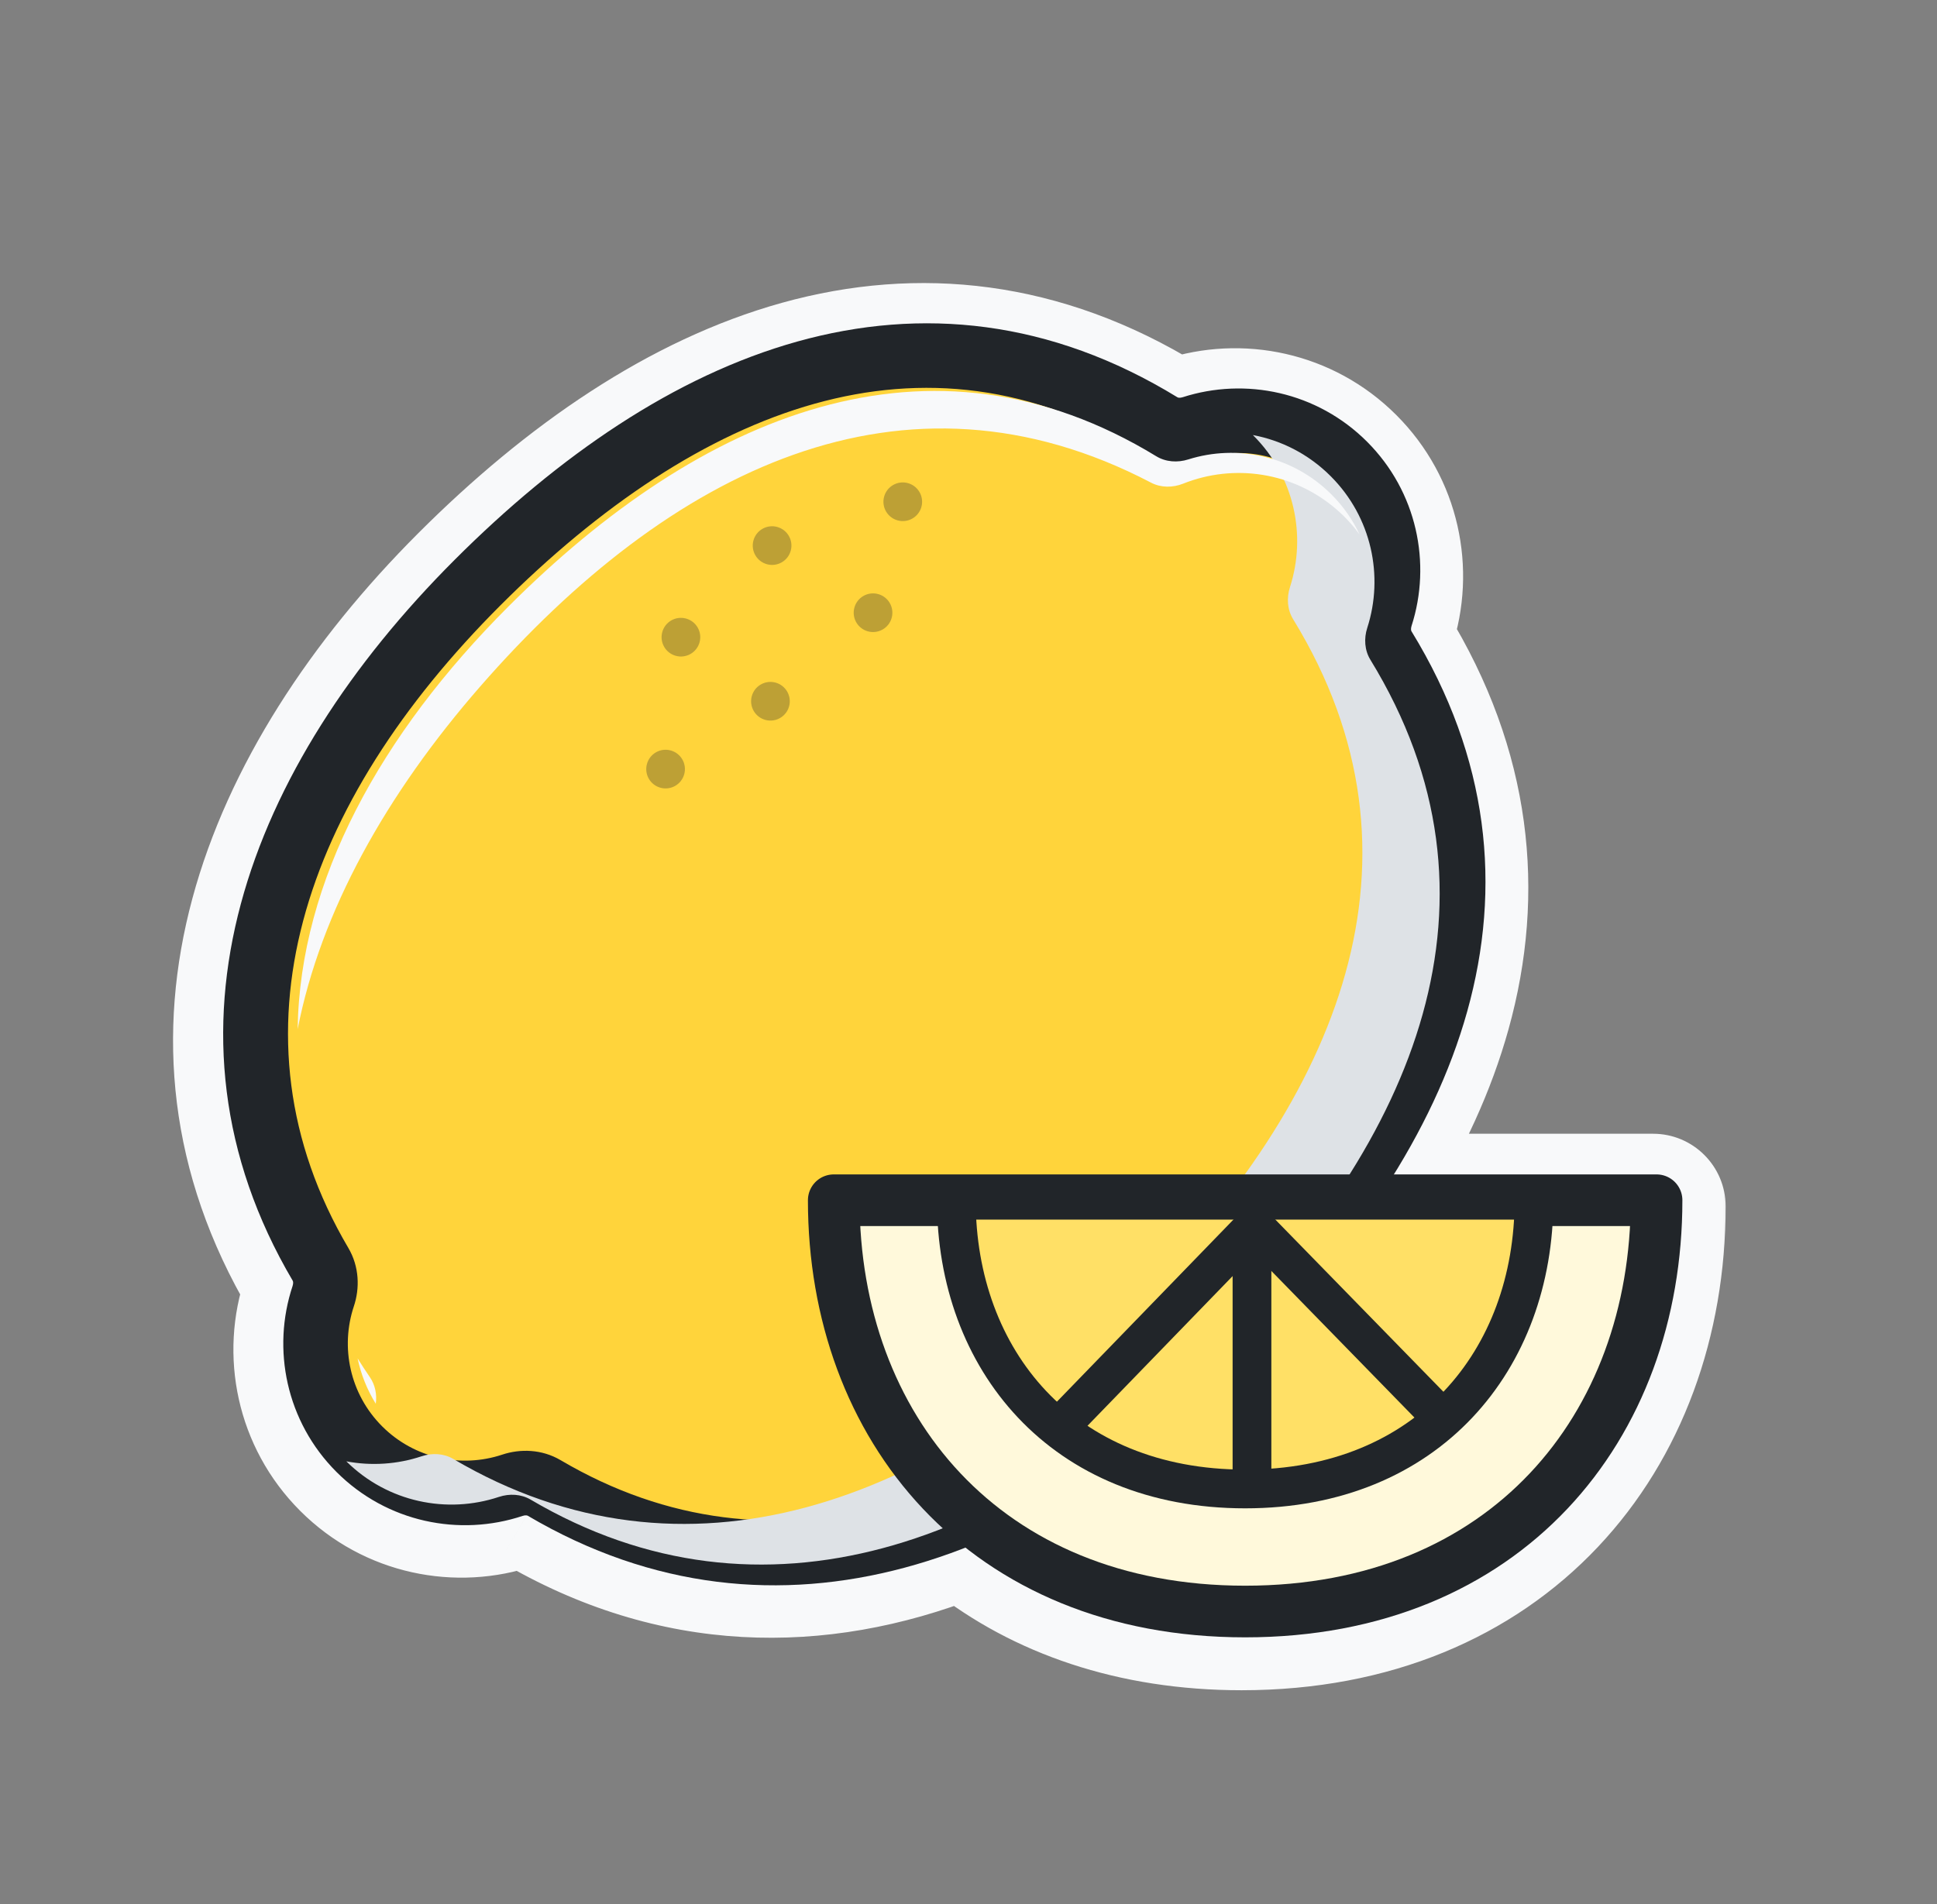<svg width="60" height="59" viewBox="0 0 60 59" fill="none" xmlns="http://www.w3.org/2000/svg">
<rect x="0" y="0" width="60" height="59" fill="#808080" stroke="none"/>
<g clip-path="url(#clip0_50_9128)">
<mask id="path-1-outside-1_50_9128" maskUnits="userSpaceOnUse" x="4.867" y="8.27" width="49" height="45" fill="black">
<rect fill="white" x="4.867" y="8.27" width="49" height="45"/>
<path fill-rule="evenodd" clip-rule="evenodd" d="M11.684 44.427C12.713 45.456 14.2 45.752 15.495 45.31C16.02 45.13 16.65 45.145 17.194 45.467C20.807 47.607 24.589 47.845 28.272 46.635C26.105 44.197 24.967 40.929 24.967 37.376C24.967 36.962 25.302 36.627 25.716 36.627H40.717C42 34.786 42.947 32.897 43.478 30.988C44.408 27.649 44.079 24.2 41.943 20.731C41.609 20.188 41.585 19.552 41.761 19.02C42.187 17.734 41.887 16.264 40.867 15.244C39.846 14.223 38.376 13.923 37.09 14.349C36.558 14.525 35.923 14.502 35.38 14.168C31.91 12.031 28.462 11.703 25.122 12.632C21.748 13.571 18.434 15.812 15.343 18.903C9.214 25.032 6.702 32.26 10.643 38.917C10.965 39.461 10.98 40.09 10.801 40.616C10.358 41.91 10.654 43.397 11.684 44.427ZM16.24 47.079C20.756 49.752 25.419 49.786 29.794 48.073C32.023 49.837 34.955 50.869 38.46 50.869C42.682 50.869 46.072 49.371 48.404 46.901C50.729 44.438 51.953 41.06 51.953 37.376C51.953 36.962 51.618 36.627 51.204 36.627H42.961C43.996 34.97 44.792 33.253 45.282 31.491C46.348 27.662 45.954 23.674 43.538 19.749C43.535 19.744 43.528 19.732 43.526 19.707C43.524 19.681 43.527 19.646 43.539 19.609C44.179 17.677 43.731 15.46 42.191 13.919C40.651 12.379 38.434 11.932 36.501 12.571C36.464 12.584 36.43 12.587 36.404 12.584C36.379 12.582 36.366 12.576 36.362 12.573C32.437 10.156 28.448 9.763 24.62 10.828C20.827 11.884 17.242 14.355 14.019 17.579C7.612 23.986 4.457 32.145 9.032 39.871C9.035 39.876 9.041 39.888 9.043 39.913C9.045 39.939 9.041 39.973 9.029 40.01C8.364 41.954 8.806 44.197 10.36 45.751C11.913 47.305 14.156 47.747 16.1 47.082C16.138 47.069 16.172 47.066 16.198 47.068C16.222 47.07 16.235 47.076 16.24 47.079ZM46.724 38.125H41.95C40.954 39.497 39.801 40.822 38.532 42.092C37.432 43.191 36.281 44.195 35.09 45.08C36.073 45.457 37.198 45.667 38.46 45.667C41.131 45.667 43.189 44.728 44.582 43.252C45.828 41.932 46.576 40.145 46.724 38.125ZM28.882 38.125H26.484C26.637 41.175 27.73 43.885 29.606 45.873C29.664 45.935 29.723 45.995 29.782 46.056C30.567 45.712 31.345 45.305 32.114 44.838C31.857 44.623 31.614 44.394 31.385 44.152C29.887 42.565 29.033 40.448 28.882 38.125ZM33.273 44.085C34.622 43.151 35.938 42.037 37.208 40.768C38.072 39.903 38.87 39.021 39.592 38.125H30.196C30.344 40.145 31.092 41.932 32.339 43.252C32.623 43.553 32.934 43.832 33.273 44.085ZM33.833 45.959C33.029 46.488 32.208 46.961 31.374 47.373C33.236 48.628 35.61 49.371 38.46 49.371C42.31 49.371 45.292 48.015 47.314 45.873C49.191 43.885 50.283 41.175 50.436 38.125H48.038C47.887 40.448 47.033 42.565 45.535 44.152C43.871 45.914 41.456 46.978 38.46 46.978C36.708 46.978 35.154 46.614 33.833 45.959Z"/>
</mask>
<path fill-rule="evenodd" clip-rule="evenodd" d="M11.684 44.427C12.713 45.456 14.2 45.752 15.495 45.31C16.02 45.13 16.65 45.145 17.194 45.467C20.807 47.607 24.589 47.845 28.272 46.635C26.105 44.197 24.967 40.929 24.967 37.376C24.967 36.962 25.302 36.627 25.716 36.627H40.717C42 34.786 42.947 32.897 43.478 30.988C44.408 27.649 44.079 24.2 41.943 20.731C41.609 20.188 41.585 19.552 41.761 19.02C42.187 17.734 41.887 16.264 40.867 15.244C39.846 14.223 38.376 13.923 37.09 14.349C36.558 14.525 35.923 14.502 35.38 14.168C31.91 12.031 28.462 11.703 25.122 12.632C21.748 13.571 18.434 15.812 15.343 18.903C9.214 25.032 6.702 32.26 10.643 38.917C10.965 39.461 10.98 40.09 10.801 40.616C10.358 41.91 10.654 43.397 11.684 44.427ZM16.24 47.079C20.756 49.752 25.419 49.786 29.794 48.073C32.023 49.837 34.955 50.869 38.46 50.869C42.682 50.869 46.072 49.371 48.404 46.901C50.729 44.438 51.953 41.06 51.953 37.376C51.953 36.962 51.618 36.627 51.204 36.627H42.961C43.996 34.97 44.792 33.253 45.282 31.491C46.348 27.662 45.954 23.674 43.538 19.749C43.535 19.744 43.528 19.732 43.526 19.707C43.524 19.681 43.527 19.646 43.539 19.609C44.179 17.677 43.731 15.46 42.191 13.919C40.651 12.379 38.434 11.932 36.501 12.571C36.464 12.584 36.43 12.587 36.404 12.584C36.379 12.582 36.366 12.576 36.362 12.573C32.437 10.156 28.448 9.763 24.62 10.828C20.827 11.884 17.242 14.355 14.019 17.579C7.612 23.986 4.457 32.145 9.032 39.871C9.035 39.876 9.041 39.888 9.043 39.913C9.045 39.939 9.041 39.973 9.029 40.01C8.364 41.954 8.806 44.197 10.36 45.751C11.913 47.305 14.156 47.747 16.1 47.082C16.138 47.069 16.172 47.066 16.198 47.068C16.222 47.07 16.235 47.076 16.24 47.079ZM46.724 38.125H41.95C40.954 39.497 39.801 40.822 38.532 42.092C37.432 43.191 36.281 44.195 35.09 45.08C36.073 45.457 37.198 45.667 38.46 45.667C41.131 45.667 43.189 44.728 44.582 43.252C45.828 41.932 46.576 40.145 46.724 38.125ZM28.882 38.125H26.484C26.637 41.175 27.73 43.885 29.606 45.873C29.664 45.935 29.723 45.995 29.782 46.056C30.567 45.712 31.345 45.305 32.114 44.838C31.857 44.623 31.614 44.394 31.385 44.152C29.887 42.565 29.033 40.448 28.882 38.125ZM33.273 44.085C34.622 43.151 35.938 42.037 37.208 40.768C38.072 39.903 38.87 39.021 39.592 38.125H30.196C30.344 40.145 31.092 41.932 32.339 43.252C32.623 43.553 32.934 43.832 33.273 44.085ZM33.833 45.959C33.029 46.488 32.208 46.961 31.374 47.373C33.236 48.628 35.61 49.371 38.46 49.371C42.31 49.371 45.292 48.015 47.314 45.873C49.191 43.885 50.283 41.175 50.436 38.125H48.038C47.887 40.448 47.033 42.565 45.535 44.152C43.871 45.914 41.456 46.978 38.46 46.978C36.708 46.978 35.154 46.614 33.833 45.959Z" fill="#F8F9FA"/>
<path d="M15.495 45.31L15.009 43.891L15.009 43.891L15.495 45.31ZM11.684 44.427L12.744 43.366L12.744 43.366L11.684 44.427ZM17.194 45.467L16.43 46.758L16.43 46.758L17.194 45.467ZM28.272 46.635L28.74 48.06C29.22 47.902 29.589 47.513 29.72 47.025C29.852 46.537 29.729 46.016 29.393 45.638L28.272 46.635ZM40.717 36.627V38.127C41.208 38.127 41.667 37.887 41.948 37.484L40.717 36.627ZM43.478 30.988L44.923 31.391L44.923 31.391L43.478 30.988ZM41.943 20.731L43.22 19.944L43.22 19.944L41.943 20.731ZM41.761 19.02L40.337 18.549L40.337 18.549L41.761 19.02ZM40.867 15.244L41.928 14.183L41.928 14.183L40.867 15.244ZM37.09 14.349L36.619 12.925L36.618 12.925L37.09 14.349ZM35.38 14.168L36.166 12.89L36.166 12.89L35.38 14.168ZM25.122 12.632L25.524 14.077L25.524 14.077L25.122 12.632ZM15.343 18.903L14.282 17.842L14.282 17.842L15.343 18.903ZM10.643 38.916L9.353 39.681L9.353 39.681L10.643 38.916ZM10.801 40.616L12.22 41.101L12.22 41.101L10.801 40.616ZM29.794 48.073L30.725 46.897C30.307 46.565 29.744 46.481 29.247 46.676L29.794 48.073ZM16.24 47.078L15.475 48.369L15.476 48.369L16.24 47.078ZM48.404 46.901L49.495 47.931L49.495 47.931L48.404 46.901ZM42.961 36.627L41.689 35.832C41.4 36.294 41.385 36.877 41.649 37.354C41.913 37.831 42.416 38.127 42.961 38.127V36.627ZM45.282 31.491L43.837 31.088L43.837 31.088L45.282 31.491ZM43.538 19.749L44.815 18.962L44.815 18.962L43.538 19.749ZM43.526 19.707L42.032 19.839L42.032 19.839L43.526 19.707ZM43.539 19.609L42.115 19.138L42.115 19.138L43.539 19.609ZM42.191 13.919L41.13 14.98L41.13 14.98L42.191 13.919ZM36.501 12.571L36.03 11.147L36.03 11.147L36.501 12.571ZM36.404 12.584L36.272 14.079L36.272 14.079L36.404 12.584ZM36.362 12.573L35.575 13.85L35.575 13.85L36.362 12.573ZM24.62 10.828L24.218 9.383L24.218 9.383L24.62 10.828ZM14.019 17.579L15.08 18.64L15.08 18.64L14.019 17.579ZM9.032 39.871L7.741 40.635L7.741 40.635L9.032 39.871ZM9.043 39.913L7.547 40.025L7.547 40.025L9.043 39.913ZM9.029 40.01L7.609 39.525L7.609 39.525L9.029 40.01ZM10.36 45.751L11.42 44.69L11.42 44.69L10.36 45.751ZM16.1 47.082L15.615 45.663L15.615 45.663L16.1 47.082ZM16.198 47.068L16.085 48.564L16.085 48.564L16.198 47.068ZM41.95 38.125V36.625C41.469 36.625 41.018 36.855 40.736 37.244L41.95 38.125ZM46.724 38.125L48.22 38.234C48.25 37.819 48.106 37.409 47.823 37.104C47.539 36.798 47.141 36.625 46.724 36.625V38.125ZM38.532 42.092L39.592 43.152L39.592 43.152L38.532 42.092ZM35.09 45.08L34.195 43.876C33.756 44.202 33.529 44.742 33.604 45.284C33.678 45.826 34.042 46.285 34.553 46.481L35.09 45.08ZM44.582 43.252L45.672 44.282L45.672 44.282L44.582 43.252ZM26.484 38.125V36.625C26.073 36.625 25.68 36.794 25.397 37.091C25.114 37.389 24.965 37.79 24.986 38.2L26.484 38.125ZM28.882 38.125L30.379 38.028C30.328 37.239 29.673 36.625 28.882 36.625V38.125ZM29.606 45.873L28.515 46.903L28.515 46.903L29.606 45.873ZM29.782 46.056L28.717 47.111C29.154 47.552 29.816 47.678 30.384 47.43L29.782 46.056ZM32.114 44.838L32.892 46.12C33.306 45.869 33.573 45.434 33.609 44.952C33.646 44.469 33.447 43.999 33.077 43.688L32.114 44.838ZM31.385 44.152L30.294 45.181L30.294 45.181L31.385 44.152ZM33.273 44.085L32.377 45.287C32.893 45.672 33.598 45.685 34.127 45.318L33.273 44.085ZM39.592 38.125L40.76 39.066C41.122 38.616 41.194 37.998 40.945 37.477C40.696 36.956 40.169 36.625 39.592 36.625V38.125ZM30.196 38.125V36.625C29.779 36.625 29.381 36.798 29.098 37.104C28.814 37.409 28.67 37.819 28.7 38.234L30.196 38.125ZM32.339 43.252L31.248 44.282L31.248 44.282L32.339 43.252ZM31.374 47.373L30.71 46.028C30.23 46.265 29.913 46.739 29.878 47.273C29.842 47.806 30.093 48.318 30.536 48.617L31.374 47.373ZM33.833 45.959L34.499 44.615C34.022 44.379 33.455 44.413 33.01 44.705L33.833 45.959ZM47.314 45.873L46.224 44.843L46.224 44.843L47.314 45.873ZM50.436 38.125L51.934 38.2C51.955 37.79 51.806 37.389 51.523 37.091C51.24 36.794 50.847 36.625 50.436 36.625V38.125ZM48.038 38.125V36.625C47.247 36.625 46.592 37.239 46.541 38.028L48.038 38.125ZM45.535 44.152L44.444 43.122L44.444 43.122L45.535 44.152ZM15.009 43.891C14.236 44.155 13.354 43.976 12.744 43.366L10.623 45.487C12.072 46.936 14.164 47.35 15.98 46.729L15.009 43.891ZM17.958 44.176C16.984 43.6 15.889 43.59 15.009 43.891L15.98 46.729C16.152 46.67 16.316 46.691 16.43 46.758L17.958 44.176ZM27.804 45.21C24.502 46.294 21.173 46.08 17.958 44.176L16.43 46.758C20.442 49.134 24.677 49.395 28.74 48.06L27.804 45.21ZM23.467 37.376C23.467 41.246 24.709 44.884 27.151 47.631L29.393 45.638C27.502 43.51 26.467 40.611 26.467 37.376H23.467ZM25.716 35.127C24.474 35.127 23.467 36.134 23.467 37.376H26.467C26.467 37.791 26.131 38.127 25.716 38.127V35.127ZM40.717 35.127H25.716V38.127H40.717V35.127ZM42.033 30.586C41.557 32.299 40.694 34.036 39.486 35.769L41.948 37.484C43.305 35.536 44.338 33.495 44.923 31.391L42.033 30.586ZM40.666 21.517C42.577 24.622 42.854 27.638 42.033 30.586L44.923 31.391C45.962 27.66 45.581 23.778 43.22 19.944L40.666 21.517ZM40.337 18.549C40.043 19.439 40.067 20.544 40.666 21.517L43.22 19.944C43.151 19.831 43.128 19.666 43.185 19.492L40.337 18.549ZM39.806 16.304C40.411 16.909 40.592 17.781 40.337 18.549L43.185 19.492C43.783 17.688 43.364 15.619 41.928 14.183L39.806 16.304ZM37.562 15.773C38.33 15.519 39.202 15.7 39.806 16.304L41.928 14.183C40.491 12.747 38.423 12.328 36.619 12.925L37.562 15.773ZM34.593 15.445C35.566 16.044 36.672 16.067 37.562 15.773L36.618 12.925C36.444 12.983 36.279 12.96 36.166 12.89L34.593 15.445ZM25.524 14.077C28.472 13.257 31.489 13.533 34.593 15.445L36.166 12.89C32.332 10.529 28.451 10.149 24.72 11.187L25.524 14.077ZM16.404 19.964C19.389 16.979 22.486 14.923 25.524 14.077L24.72 11.187C21.01 12.22 17.48 14.645 14.282 17.842L16.404 19.964ZM11.934 38.152C8.498 32.35 10.501 25.867 16.404 19.964L14.282 17.842C7.928 24.197 4.905 32.17 9.353 39.681L11.934 38.152ZM12.22 41.101C12.521 40.222 12.511 39.127 11.934 38.152L9.353 39.681C9.42 39.794 9.44 39.958 9.381 40.131L12.22 41.101ZM12.744 43.366C12.134 42.756 11.956 41.874 12.22 41.101L9.381 40.131C8.76 41.946 9.174 44.038 10.623 45.487L12.744 43.366ZM29.247 46.676C25.251 48.241 21.077 48.2 17.004 45.788L15.476 48.369C20.434 51.305 25.588 51.331 30.341 49.469L29.247 46.676ZM38.46 49.369C35.258 49.369 32.663 48.43 30.725 46.897L28.863 49.249C31.383 51.243 34.651 52.369 38.46 52.369V49.369ZM47.313 45.872C45.291 48.014 42.31 49.369 38.46 49.369V52.369C43.055 52.369 46.853 50.73 49.495 47.931L47.313 45.872ZM50.453 37.376C50.453 40.73 49.341 43.723 47.313 45.872L49.495 47.931C52.117 45.153 53.453 41.389 53.453 37.376H50.453ZM51.204 38.127C50.789 38.127 50.453 37.791 50.453 37.376H53.453C53.453 36.134 52.446 35.127 51.204 35.127V38.127ZM42.961 38.127H51.204V35.127H42.961V38.127ZM43.837 31.088C43.392 32.69 42.661 34.276 41.689 35.832L44.233 37.422C45.331 35.664 46.192 33.816 46.727 31.893L43.837 31.088ZM42.26 20.535C44.452 24.095 44.794 27.652 43.837 31.088L46.727 31.893C47.902 27.673 47.456 23.252 44.815 18.962L42.26 20.535ZM42.032 19.839C42.053 20.081 42.128 20.32 42.261 20.536L44.815 18.962C44.942 19.168 45.003 19.383 45.02 19.575L42.032 19.839ZM42.115 19.138C42.041 19.362 42.011 19.601 42.032 19.839L45.02 19.575C45.037 19.761 45.013 19.931 44.963 20.08L42.115 19.138ZM41.13 14.98C42.254 16.104 42.584 17.722 42.115 19.138L44.963 20.08C45.774 17.631 45.209 14.816 43.252 12.859L41.13 14.98ZM36.973 13.995C38.388 13.527 40.007 13.857 41.13 14.98L43.252 12.859C41.295 10.902 38.479 10.336 36.03 11.147L36.973 13.995ZM36.272 14.079C36.509 14.1 36.749 14.069 36.973 13.995L36.03 11.147C36.179 11.098 36.35 11.074 36.535 11.09L36.272 14.079ZM35.575 13.85C35.79 13.983 36.029 14.057 36.272 14.079L36.535 11.09C36.728 11.107 36.942 11.169 37.148 11.296L35.575 13.85ZM25.022 12.273C28.459 11.317 32.015 11.658 35.575 13.85L37.148 11.296C32.858 8.654 28.438 8.209 24.218 9.383L25.022 12.273ZM15.08 18.64C18.197 15.522 21.565 13.236 25.022 12.273L24.218 9.383C20.089 10.532 16.288 13.188 12.958 16.518L15.08 18.64ZM10.323 39.106C6.256 32.239 8.893 24.826 15.08 18.64L12.958 16.518C6.33 23.146 2.658 32.05 7.741 40.635L10.323 39.106ZM10.539 39.801C10.521 39.56 10.45 39.322 10.323 39.106L7.741 40.635C7.619 40.429 7.561 40.216 7.547 40.025L10.539 39.801ZM10.448 40.495C10.524 40.274 10.556 40.037 10.539 39.801L7.547 40.025C7.533 39.84 7.559 39.672 7.609 39.525L10.448 40.495ZM11.42 44.69C10.287 43.557 9.961 41.919 10.448 40.495L7.609 39.525C6.767 41.989 7.325 44.837 9.299 46.812L11.42 44.69ZM15.615 45.663C14.191 46.149 12.554 45.824 11.42 44.69L9.299 46.812C11.273 48.786 14.121 49.344 16.586 48.501L15.615 45.663ZM16.31 45.572C16.073 45.554 15.836 45.587 15.615 45.663L16.586 48.501C16.439 48.551 16.27 48.577 16.085 48.564L16.31 45.572ZM17.004 45.788C16.788 45.66 16.55 45.59 16.309 45.572L16.085 48.564C15.894 48.549 15.681 48.491 15.475 48.369L17.004 45.788ZM41.95 39.625H46.724V36.625H41.95V39.625ZM39.592 43.152C40.909 41.836 42.115 40.451 43.163 39.006L40.736 37.244C39.793 38.543 38.693 39.809 37.471 41.031L39.592 43.152ZM35.984 46.284C37.24 45.351 38.446 44.299 39.592 43.152L37.471 41.031C36.419 42.084 35.323 43.038 34.195 43.876L35.984 46.284ZM34.553 46.481C35.721 46.929 37.031 47.167 38.46 47.167V44.167C37.366 44.167 36.424 43.985 35.627 43.679L34.553 46.481ZM38.46 47.167C41.504 47.167 43.97 46.085 45.672 44.282L43.491 42.222C42.408 43.37 40.758 44.167 38.46 44.167V47.167ZM45.672 44.282C47.183 42.682 48.05 40.558 48.22 38.234L45.228 38.015C45.102 39.732 44.474 41.181 43.491 42.222L45.672 44.282ZM26.484 39.625H28.882V36.625H26.484V39.625ZM30.697 44.843C29.094 43.146 28.12 40.788 27.982 38.05L24.986 38.2C25.155 41.562 26.365 44.625 28.515 46.903L30.697 44.843ZM30.848 45C30.797 44.948 30.746 44.896 30.697 44.843L28.515 46.903C28.581 46.973 28.649 47.043 28.717 47.111L30.848 45ZM31.335 43.556C30.619 43.991 29.9 44.367 29.181 44.682L30.384 47.43C31.234 47.058 32.07 46.619 32.892 46.12L31.335 43.556ZM33.077 43.688C32.865 43.511 32.665 43.322 32.476 43.122L30.294 45.181C30.563 45.466 30.849 45.735 31.151 45.988L33.077 43.688ZM32.476 43.122C31.245 41.819 30.51 40.045 30.379 38.028L27.386 38.222C27.556 40.85 28.528 43.31 30.294 45.181L32.476 43.122ZM36.147 39.707C34.933 40.92 33.685 41.975 32.42 42.851L34.127 45.318C35.559 44.327 36.944 43.153 38.268 41.828L36.147 39.707ZM38.424 37.184C37.739 38.034 36.977 38.876 36.147 39.707L38.268 41.828C39.167 40.929 40.002 40.008 40.76 39.066L38.424 37.184ZM30.196 39.625H39.592V36.625H30.196V39.625ZM28.7 38.234C28.87 40.558 29.738 42.682 31.248 44.282L33.429 42.222C32.447 41.181 31.818 39.732 31.692 38.015L28.7 38.234ZM31.248 44.282C31.591 44.645 31.967 44.982 32.377 45.287L34.17 42.882C33.901 42.682 33.654 42.461 33.429 42.222L31.248 44.282ZM32.039 48.718C32.931 48.277 33.805 47.773 34.657 47.213L33.01 44.705C32.252 45.203 31.485 45.645 30.71 46.028L32.039 48.718ZM38.46 47.871C35.878 47.871 33.802 47.201 32.213 46.129L30.536 48.617C32.67 50.056 35.343 50.871 38.46 50.871V47.871ZM46.224 44.843C44.511 46.658 41.937 47.871 38.46 47.871V50.871C42.683 50.871 46.073 49.373 48.405 46.903L46.224 44.843ZM48.938 38.05C48.8 40.788 47.826 43.146 46.224 44.843L48.405 46.903C50.556 44.625 51.765 41.562 51.934 38.2L48.938 38.05ZM48.038 39.625H50.436V36.625H48.038V39.625ZM46.541 38.028C46.41 40.045 45.675 41.819 44.444 43.122L46.626 45.181C48.392 43.31 49.364 40.85 49.535 38.222L46.541 38.028ZM44.444 43.122C43.09 44.556 41.084 45.478 38.46 45.478V48.478C41.829 48.478 44.652 47.272 46.626 45.181L44.444 43.122ZM38.46 45.478C36.918 45.478 35.595 45.158 34.499 44.615L33.167 47.303C34.713 48.069 36.498 48.478 38.46 48.478V45.478Z" fill="#F8F9FA" mask="url(#path-1-outside-1_50_9128)"/>
<path fill-rule="evenodd" clip-rule="evenodd" d="M14.79 18.052C8.531 24.311 5.697 31.992 9.929 39.174C10.103 39.47 10.121 39.832 10.013 40.157C9.476 41.769 9.848 43.617 11.131 44.9C12.414 46.182 14.262 46.555 15.874 46.018C16.199 45.91 16.561 45.927 16.856 46.102C24.039 50.334 31.72 47.5 37.979 41.241C44.285 34.934 47.395 27.465 42.868 20.081C42.688 19.786 42.665 19.421 42.771 19.092C43.287 17.491 42.91 15.664 41.638 14.393C40.367 13.121 38.54 12.744 36.939 13.26C36.61 13.366 36.245 13.343 35.95 13.163C28.566 8.637 21.097 11.746 14.79 18.052Z" fill="#FFD43B"/>
<path d="M35.95 13.163L35.427 14.015L35.95 13.163ZM42.868 20.081L43.721 19.558L42.868 20.081ZM42.771 19.092L41.819 18.785L42.771 19.092ZM10.013 40.157L10.961 40.473L10.013 40.157ZM10.791 38.667C6.895 32.055 9.387 24.87 15.498 18.759L14.083 17.345C7.676 23.753 4.499 31.928 9.068 39.682L10.791 38.667ZM11.838 44.193C10.833 43.188 10.539 41.739 10.961 40.473L9.064 39.841C8.412 41.798 8.863 44.046 10.424 45.607L11.838 44.193ZM15.557 45.069C14.291 45.491 12.843 45.197 11.838 44.193L10.424 45.607C11.985 47.168 14.233 47.619 16.19 46.967L15.557 45.069ZM37.272 40.533C31.161 46.644 23.976 49.136 17.364 45.24L16.349 46.963C24.102 51.532 32.278 48.355 38.686 41.948L37.272 40.533ZM42.016 20.603C44.129 24.052 44.45 27.477 43.523 30.796C42.585 34.151 40.354 37.451 37.272 40.533L38.686 41.948C41.91 38.724 44.387 35.136 45.449 31.334C46.521 27.495 46.133 23.494 43.721 19.558L42.016 20.603ZM40.931 15.1C41.927 16.095 42.225 17.527 41.819 18.785L43.722 19.399C44.35 17.455 43.892 15.232 42.345 13.685L40.931 15.1ZM37.246 14.212C38.504 13.806 39.935 14.104 40.931 15.1L42.345 13.685C40.798 12.138 38.576 11.681 36.632 12.308L37.246 14.212ZM15.498 18.759C18.58 15.677 21.88 13.446 25.235 12.508C28.553 11.581 31.979 11.902 35.427 14.015L36.473 12.31C32.537 9.898 28.536 9.51 24.697 10.582C20.895 11.644 17.307 14.121 14.083 17.345L15.498 18.759ZM36.632 12.308C36.589 12.322 36.549 12.325 36.52 12.323C36.492 12.32 36.478 12.313 36.473 12.31L35.427 14.015C36.008 14.371 36.683 14.393 37.246 14.212L36.632 12.308ZM16.19 46.967C16.233 46.952 16.272 46.949 16.301 46.951C16.329 46.953 16.343 46.96 16.349 46.963L17.364 45.24C16.783 44.898 16.114 44.884 15.557 45.069L16.19 46.967ZM43.721 19.558C43.718 19.553 43.711 19.539 43.708 19.511C43.705 19.481 43.709 19.442 43.722 19.399L41.819 18.785C41.637 19.348 41.66 20.023 42.016 20.603L43.721 19.558ZM9.068 39.682C9.071 39.688 9.078 39.702 9.08 39.73C9.082 39.759 9.078 39.798 9.064 39.841L10.961 40.473C11.147 39.917 11.133 39.248 10.791 38.667L9.068 39.682Z" fill="#212529"/>
<g style="mix-blend-mode:multiply">
<path fill-rule="evenodd" clip-rule="evenodd" d="M38.809 13.479C38.814 13.484 38.819 13.489 38.825 13.495C40.096 14.766 40.474 16.593 39.957 18.194C39.851 18.523 39.874 18.888 40.054 19.183C44.581 26.567 41.472 34.036 35.166 40.343C28.906 46.602 21.226 49.436 14.043 45.204C13.747 45.029 13.385 45.011 13.06 45.12C12.307 45.371 11.502 45.423 10.728 45.277C12.01 46.547 13.85 46.914 15.454 46.379C15.78 46.271 16.142 46.289 16.437 46.463C23.62 50.696 31.3 47.861 37.56 41.602C43.866 35.296 46.975 27.827 42.449 20.442C42.268 20.148 42.245 19.782 42.352 19.453C42.868 17.852 42.491 16.025 41.219 14.754C40.536 14.07 39.692 13.645 38.809 13.479Z" fill="#DEE2E6"/>
</g>
<g style="mix-blend-mode:soft-light">
<path fill-rule="evenodd" clip-rule="evenodd" d="M9.22 31.886C9.937 28.23 11.968 24.601 14.876 21.268C20.74 14.549 27.981 10.94 35.656 14.955C35.962 15.115 36.328 15.113 36.649 14.985C38.211 14.361 40.059 14.614 41.414 15.796C41.681 16.028 41.914 16.285 42.114 16.559C41.903 16.11 41.613 15.689 41.242 15.319C40.041 14.118 38.32 13.757 36.806 14.235C36.476 14.339 36.111 14.316 35.816 14.136C28.812 9.859 21.728 12.812 15.746 18.794C11.799 22.741 9.286 27.282 9.22 31.886ZM11.077 42.087C11.18 42.578 11.368 43.054 11.64 43.493C11.679 43.207 11.623 42.912 11.459 42.672C11.326 42.478 11.199 42.283 11.077 42.087Z" fill="#F8F9FA"/>
</g>
<g opacity="0.3">
<circle cx="20.617" cy="23.829" r="0.599" transform="rotate(-165 20.617 23.829)" fill="#212529"/>
<circle cx="21.092" cy="19.742" r="0.599" transform="rotate(-165 21.092 19.742)" fill="#212529"/>
<circle cx="23.865" cy="21.727" r="0.599" transform="rotate(-165 23.865 21.727)" fill="#212529"/>
<circle cx="23.916" cy="16.904" r="0.599" transform="rotate(-165 23.916 16.904)" fill="#212529"/>
<circle cx="27.964" cy="15.546" r="0.599" transform="rotate(-165 27.964 15.546)" fill="#212529"/>
<circle cx="27.043" cy="18.984" r="0.599" transform="rotate(-165 27.043 18.984)" fill="#212529"/>
</g>
<path d="M38.569 49.93C46.642 49.93 51.313 44.225 51.313 37.187H25.826C25.826 44.225 30.497 49.93 38.569 49.93Z" fill="#FFF9DB" stroke="#212529" stroke-width="1.6" stroke-linecap="round" stroke-linejoin="round"/>
<path d="M38.569 46.133C44.236 46.133 47.516 42.127 47.516 37.187H29.623C29.623 42.127 32.903 46.133 38.569 46.133Z" fill="#FFE066" stroke="#212529" stroke-width="1.2" stroke-linecap="round" stroke-linejoin="round"/>
<path d="M38.855 37.98L33.037 43.983" stroke="#212529" stroke-width="1.2" stroke-linecap="round" stroke-linejoin="round"/>
<path d="M38.855 37.98L44.38 43.642" stroke="#212529" stroke-width="1.2" stroke-linecap="round" stroke-linejoin="round"/>
<path d="M38.781 45.867V38.131" stroke="#212529" stroke-width="1.2" stroke-linecap="round" stroke-linejoin="round"/>
</g>
<defs>
<clipPath id="clip0_50_9128">
<rect width="60" height="59" fill="white"/>
</clipPath>
</defs>
</svg>
